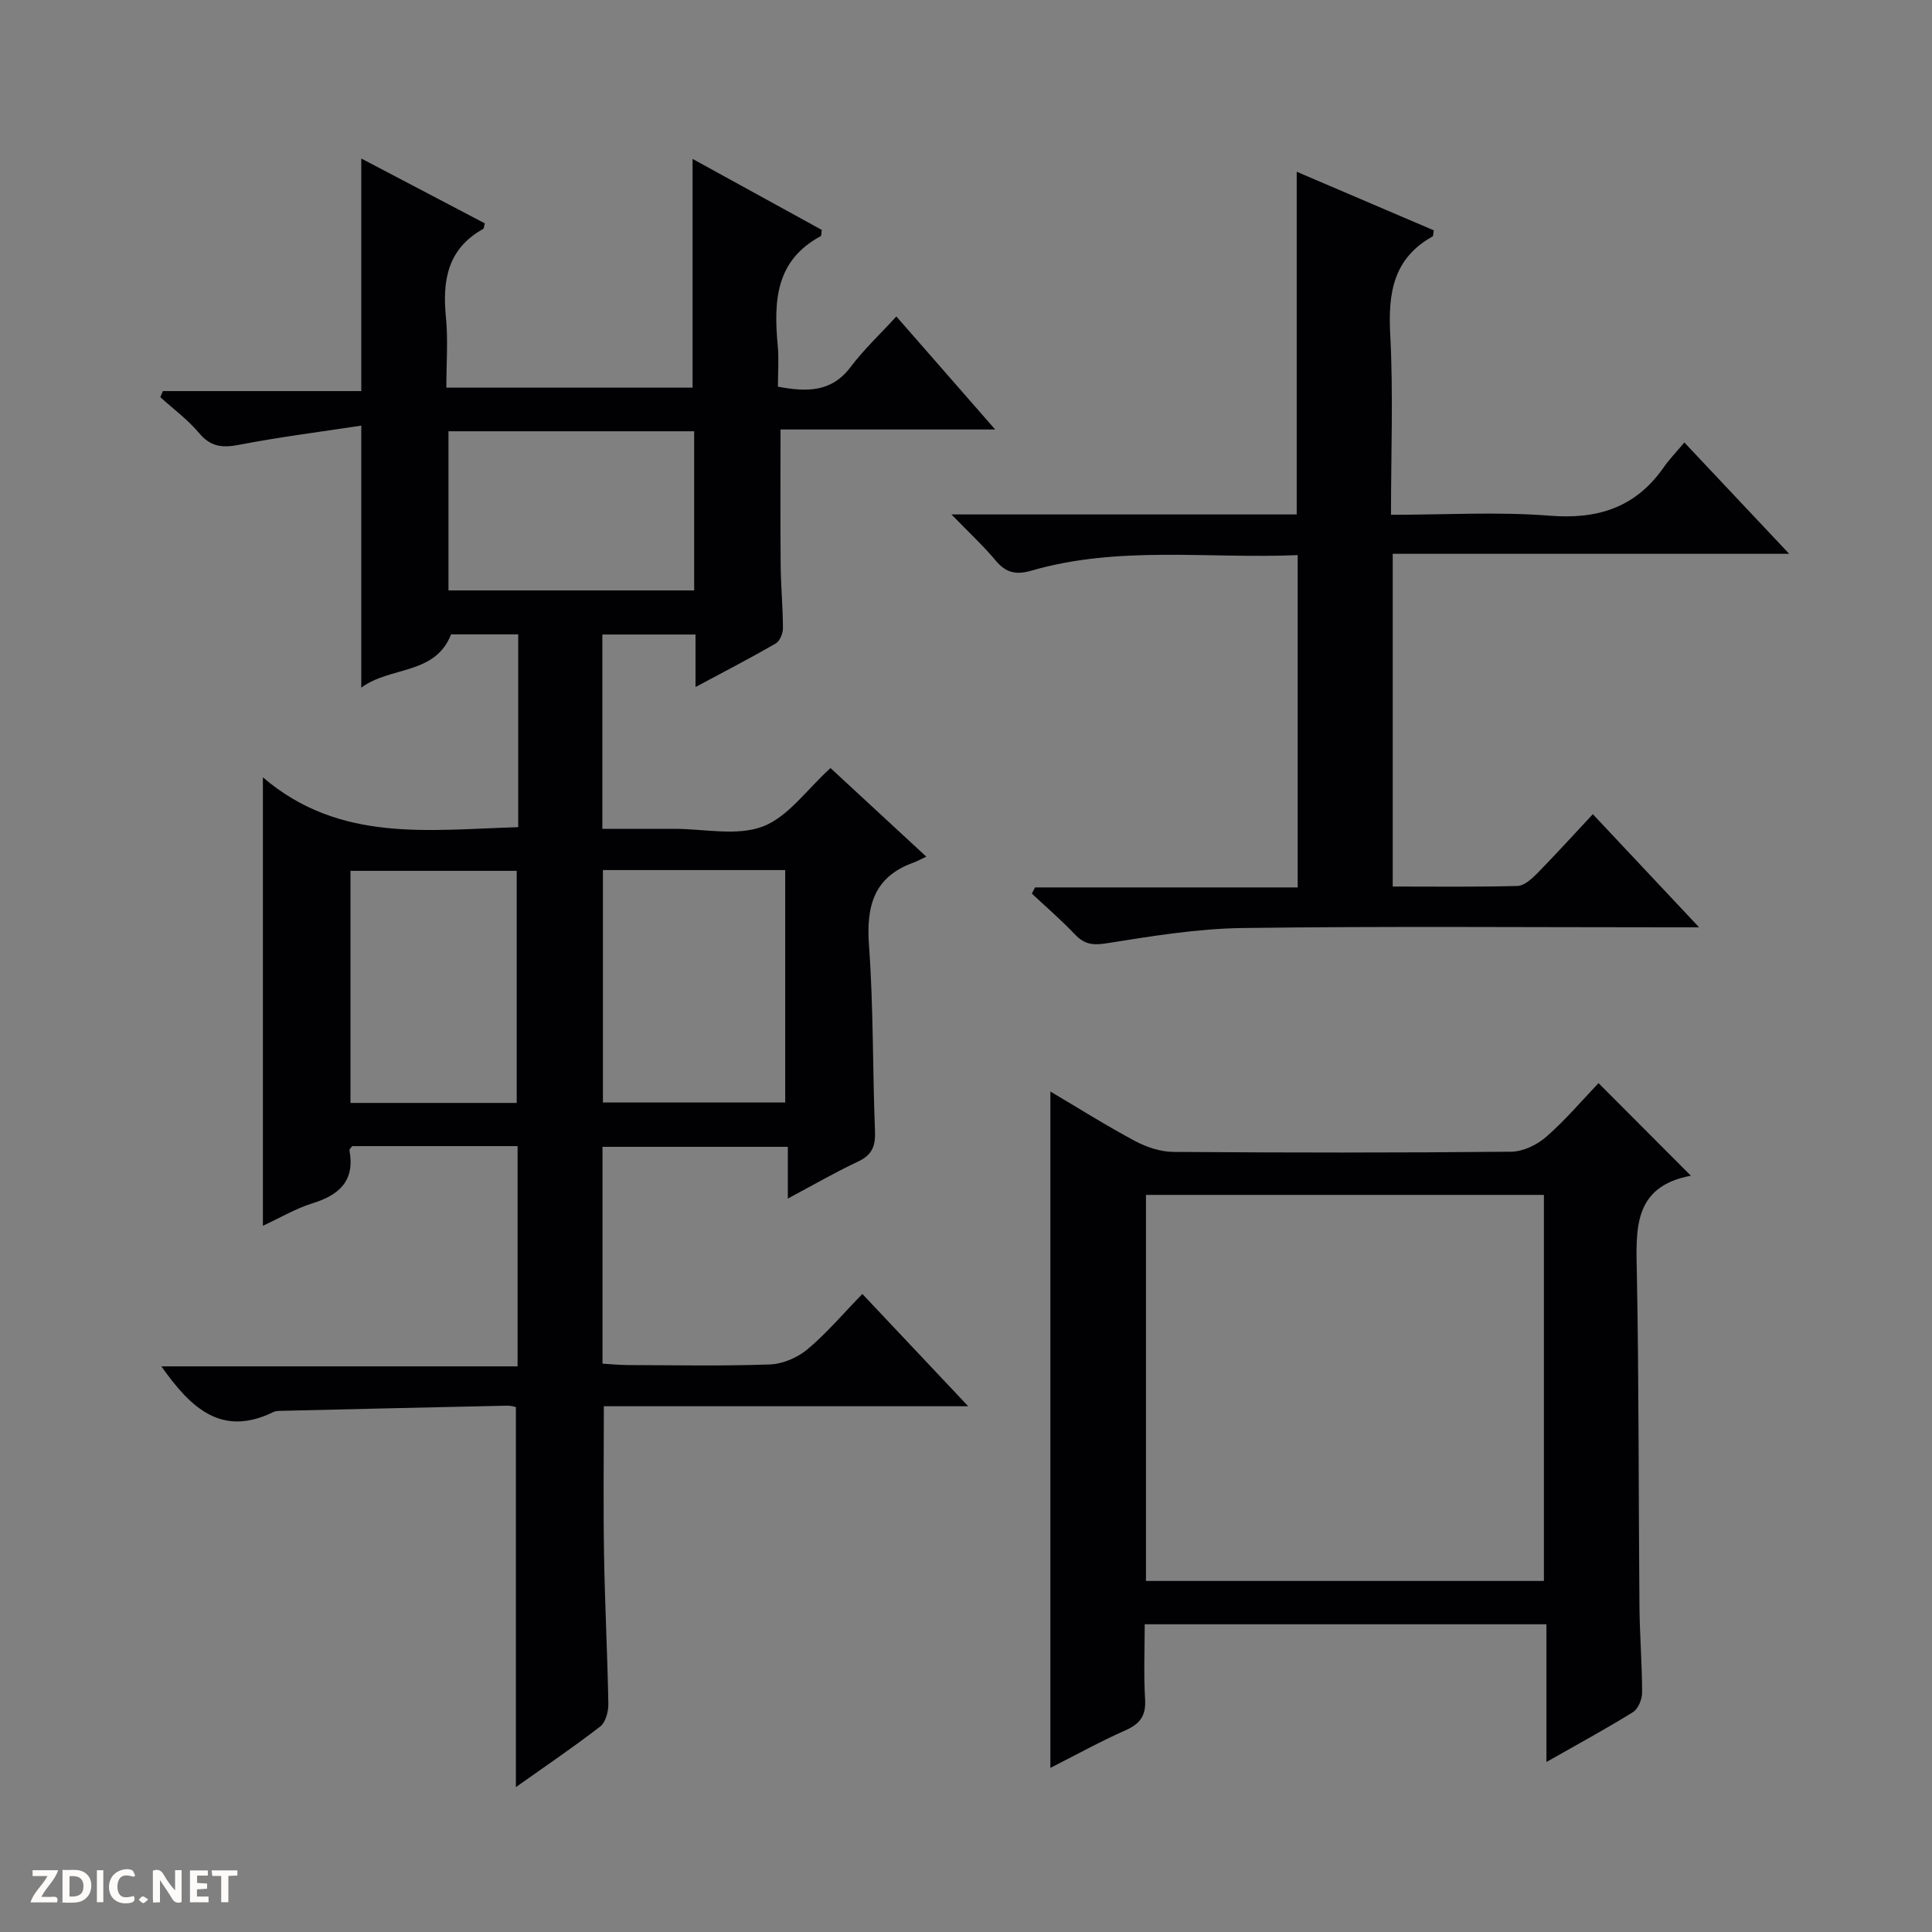 <svg enable-background="new 0 0 400 400" viewBox="0 0 400 400" xmlns="http://www.w3.org/2000/svg"><rect x="0" y="0" width="400" height="400" fill="#808080" stroke="none"/><g fill="#fcfbfa"><path d="m37.59 393.81c-.92.31-1.52.05-2-.78-.7-1.2-1.52-2.34-2.47-3.78v4.59c-.55.03-.95.05-1.41.07-.03-.37-.06-.64-.06-.91 0-1.91 0-3.81 0-5.7 1.13-.41 1.77-.03 2.29.91.62 1.11 1.38 2.14 2.31 3.19v-4.2h1.35v6.61z"/><path d="m12.94 393.88v-6.75c1.9.19 3.93-.54 5.37 1.29.8 1.01.78 2.88.03 3.97-1.37 1.97-3.4 1.51-6.4 1.49m2.45-1.22c2.04.12 2.92-.58 2.89-2.21-.03-1.51-.98-2.19-2.89-2z"/><path d="m11.81 393.87h-5.49c.68-2.18 2.47-3.48 3.51-5.45h-3.08v-1.21h5.29c-.71 2.13-2.44 3.48-3.47 5.51.86 0 1.63.04 2.39-.01.79-.05 1.14.21.85 1.16"/><path d="m39.33 393.86v-6.61h3.7v1.07h-2.22v1.52c.68.04 1.34.09 2.07.13v1.07c-.72.05-1.38.09-2.1.14v1.48h2.4v1.19h-3.85z"/><path d="m27.71 388.56c-1.15-.3-2.46-.61-3.1.64-.37.73-.41 1.93-.06 2.67.63 1.35 1.99.93 3.17.68.35.94-.01 1.32-.93 1.46-1.62.25-3.05-.27-3.76-1.48-.73-1.24-.6-3.03.31-4.17.88-1.11 2.71-1.7 4-1.16.32.13.44.74.65 1.12-.1.08-.19.16-.28.24"/><path d="m49.15 387.24v1.07c-.59.02-1.17.05-1.87.08v5.44h-1.48v-5.44h-1.85c-.05-.4-.08-.73-.13-1.15z"/><path d="m20.06 387.21h1.33v6.62h-1.33z"/><path d="m30.68 393.25c-.39.38-.8.79-1.05.76-.32-.05-.6-.45-.9-.7.26-.24.51-.64.8-.67.29-.04.62.3 1.15.61"/></g><path d="m200.46 291.15c-26.27 0-50.89 0-75.44 0 0 10.46-.13 20.57.04 30.68.17 10.31.71 20.62.89 30.93.03 1.59-.56 3.83-1.69 4.7-5.63 4.35-11.54 8.34-17.45 12.54 0-26.32 0-52.28 0-78.69-.3-.05-1.06-.3-1.82-.28-15.47.33-30.93.69-46.4 1.06-.66.02-1.41-.02-1.97.25-10.77 5.27-17.14-.85-23.21-9.45h73.75c0-15.55 0-30.43 0-45.6-11.47 0-22.88 0-34.25 0-.23.35-.6.65-.56.87 1.17 6.29-2.08 9.25-7.68 10.98-3.43 1.06-6.6 2.96-10.24 4.64 0-30.84 0-61.11 0-92.84 15.92 13.63 34.39 10.84 52.86 10.32 0-13.4 0-26.49 0-39.92-4.69 0-9.27 0-13.9 0-3.3 8.46-12.6 6.57-18.59 11.03 0-18.07 0-35.51 0-54.25-8.46 1.29-16.96 2.36-25.35 3.98-3.44.66-5.84.41-8.22-2.43-2.33-2.78-5.33-4.98-8.04-7.44.18-.42.35-.84.53-1.26h41.08c0-16.38 0-32.06 0-48.15 8.4 4.41 17.01 8.92 25.57 13.42-.16.57-.15 1.06-.35 1.17-7.32 4.07-8.45 10.59-7.7 18.19.47 4.74.09 9.56.09 14.66h50.98c0-15.69 0-31.23 0-47.36 9 4.94 17.94 9.85 26.75 14.7-.11.72-.06 1.21-.22 1.3-9.41 5.03-9.74 13.56-8.9 22.64.26 2.77.04 5.59.04 8.52 6.02 1.12 11.11 1.18 15.08-4.11 2.68-3.57 5.99-6.66 9.44-10.43 7.03 8.04 13.4 15.33 20.46 23.4-15.5 0-29.91 0-44.44 0 0 9.67-.06 18.92.03 28.18.04 4.32.46 8.64.47 12.96 0 1.08-.64 2.67-1.48 3.16-5.27 3.04-10.69 5.84-16.62 9.02 0-3.99 0-7.25 0-10.87-6.55 0-12.77 0-19.29 0v40.23h13.36 1.5c6.17-.01 12.93 1.56 18.33-.47 5.26-1.98 9.12-7.66 14.05-12.11 6.08 5.62 12.48 11.54 19.83 18.34-1.13.53-1.86.94-2.64 1.23-8.28 2.97-9.82 9.07-9.22 17.22.93 12.77.73 25.61 1.24 38.42.12 3.07-.61 4.9-3.51 6.26-4.78 2.24-9.35 4.9-14.54 7.66 0-3.82 0-7.07 0-10.71-12.92 0-25.48 0-38.37 0v44.89c1.71.1 3.46.28 5.21.29 9.83.03 19.67.23 29.49-.13 2.65-.1 5.7-1.42 7.76-3.15 3.94-3.3 7.3-7.29 11.34-11.44 7.12 7.53 13.98 14.82 21.92 23.25zm-75.63-111.01v48.12h37.74c0-16.21 0-32.1 0-48.12-12.67 0-24.97 0-37.74 0zm18.89-90.85c-17.31 0-34.06 0-50.87 0v32.95h50.87c0-11.1 0-21.87 0-32.95zm-36.74 139.06c0-16.41 0-32.31 0-48.05-11.86 0-23.1 0-34.42 0v48.05z" fill="#010104"/><path d="m350.08 243.42c-12.17 2.27-11.35 11.33-11.18 20.62.43 22.81.33 45.63.53 68.45.05 5.98.55 11.96.55 17.94 0 1.38-.81 3.37-1.88 4.04-5.62 3.49-11.44 6.64-17.93 10.33 0-9.88 0-19.06 0-28.51-27.83 0-55.08 0-83.17 0 0 5.08-.23 10.34.08 15.56.2 3.39-1.05 5.05-4.06 6.39-5.26 2.33-10.31 5.13-15.55 7.78 0-46.85 0-93.17 0-140.03 5.91 3.49 11.61 7.09 17.55 10.26 2.37 1.26 5.24 2.22 7.88 2.24 23.32.17 46.64.19 69.96-.04 2.47-.02 5.37-1.42 7.28-3.09 3.97-3.47 7.42-7.55 10.82-11.11 6.47 6.49 12.44 12.48 19.12 19.17zm-30.43 83.9c0-26.95 0-53.5 0-79.93-27.72 0-55.09 0-82.39 0v79.93z" fill="#010104"/><path d="m196.99 106.51h71.48c0-23.71 0-47.03 0-70.95 9.66 4.13 19.05 8.14 28.38 12.13-.13.71-.09 1.18-.26 1.27-8.12 4.53-9.21 11.69-8.76 20.25.65 12.25.16 24.55.16 37.37 11.31 0 22.15-.66 32.88.19 10.02.8 17.82-1.74 23.61-10.05 1.13-1.63 2.53-3.06 4.25-5.11 7.43 7.89 14.22 15.1 21.7 23.05-27.79 0-54.76 0-82.08 0v68.89c8.58 0 17.2.11 25.81-.12 1.38-.04 2.93-1.42 4.03-2.54 3.84-3.91 7.53-7.97 11.59-12.32 7.43 7.91 14.21 15.13 22 23.42-2.81 0-4.49 0-6.17 0-29.49 0-58.99-.25-88.47.15-9.39.13-18.79 1.7-28.1 3.17-2.85.45-4.57.17-6.49-1.85-2.81-2.97-5.93-5.65-8.92-8.45.22-.43.45-.85.67-1.28h54.37c0-23.16 0-45.7 0-68.8-18.53.79-37.05-2.03-55.14 3.22-3.11.9-5.23.48-7.34-2.04-2.54-3.05-5.5-5.78-9.2-9.6z" fill="#010104"/></svg>